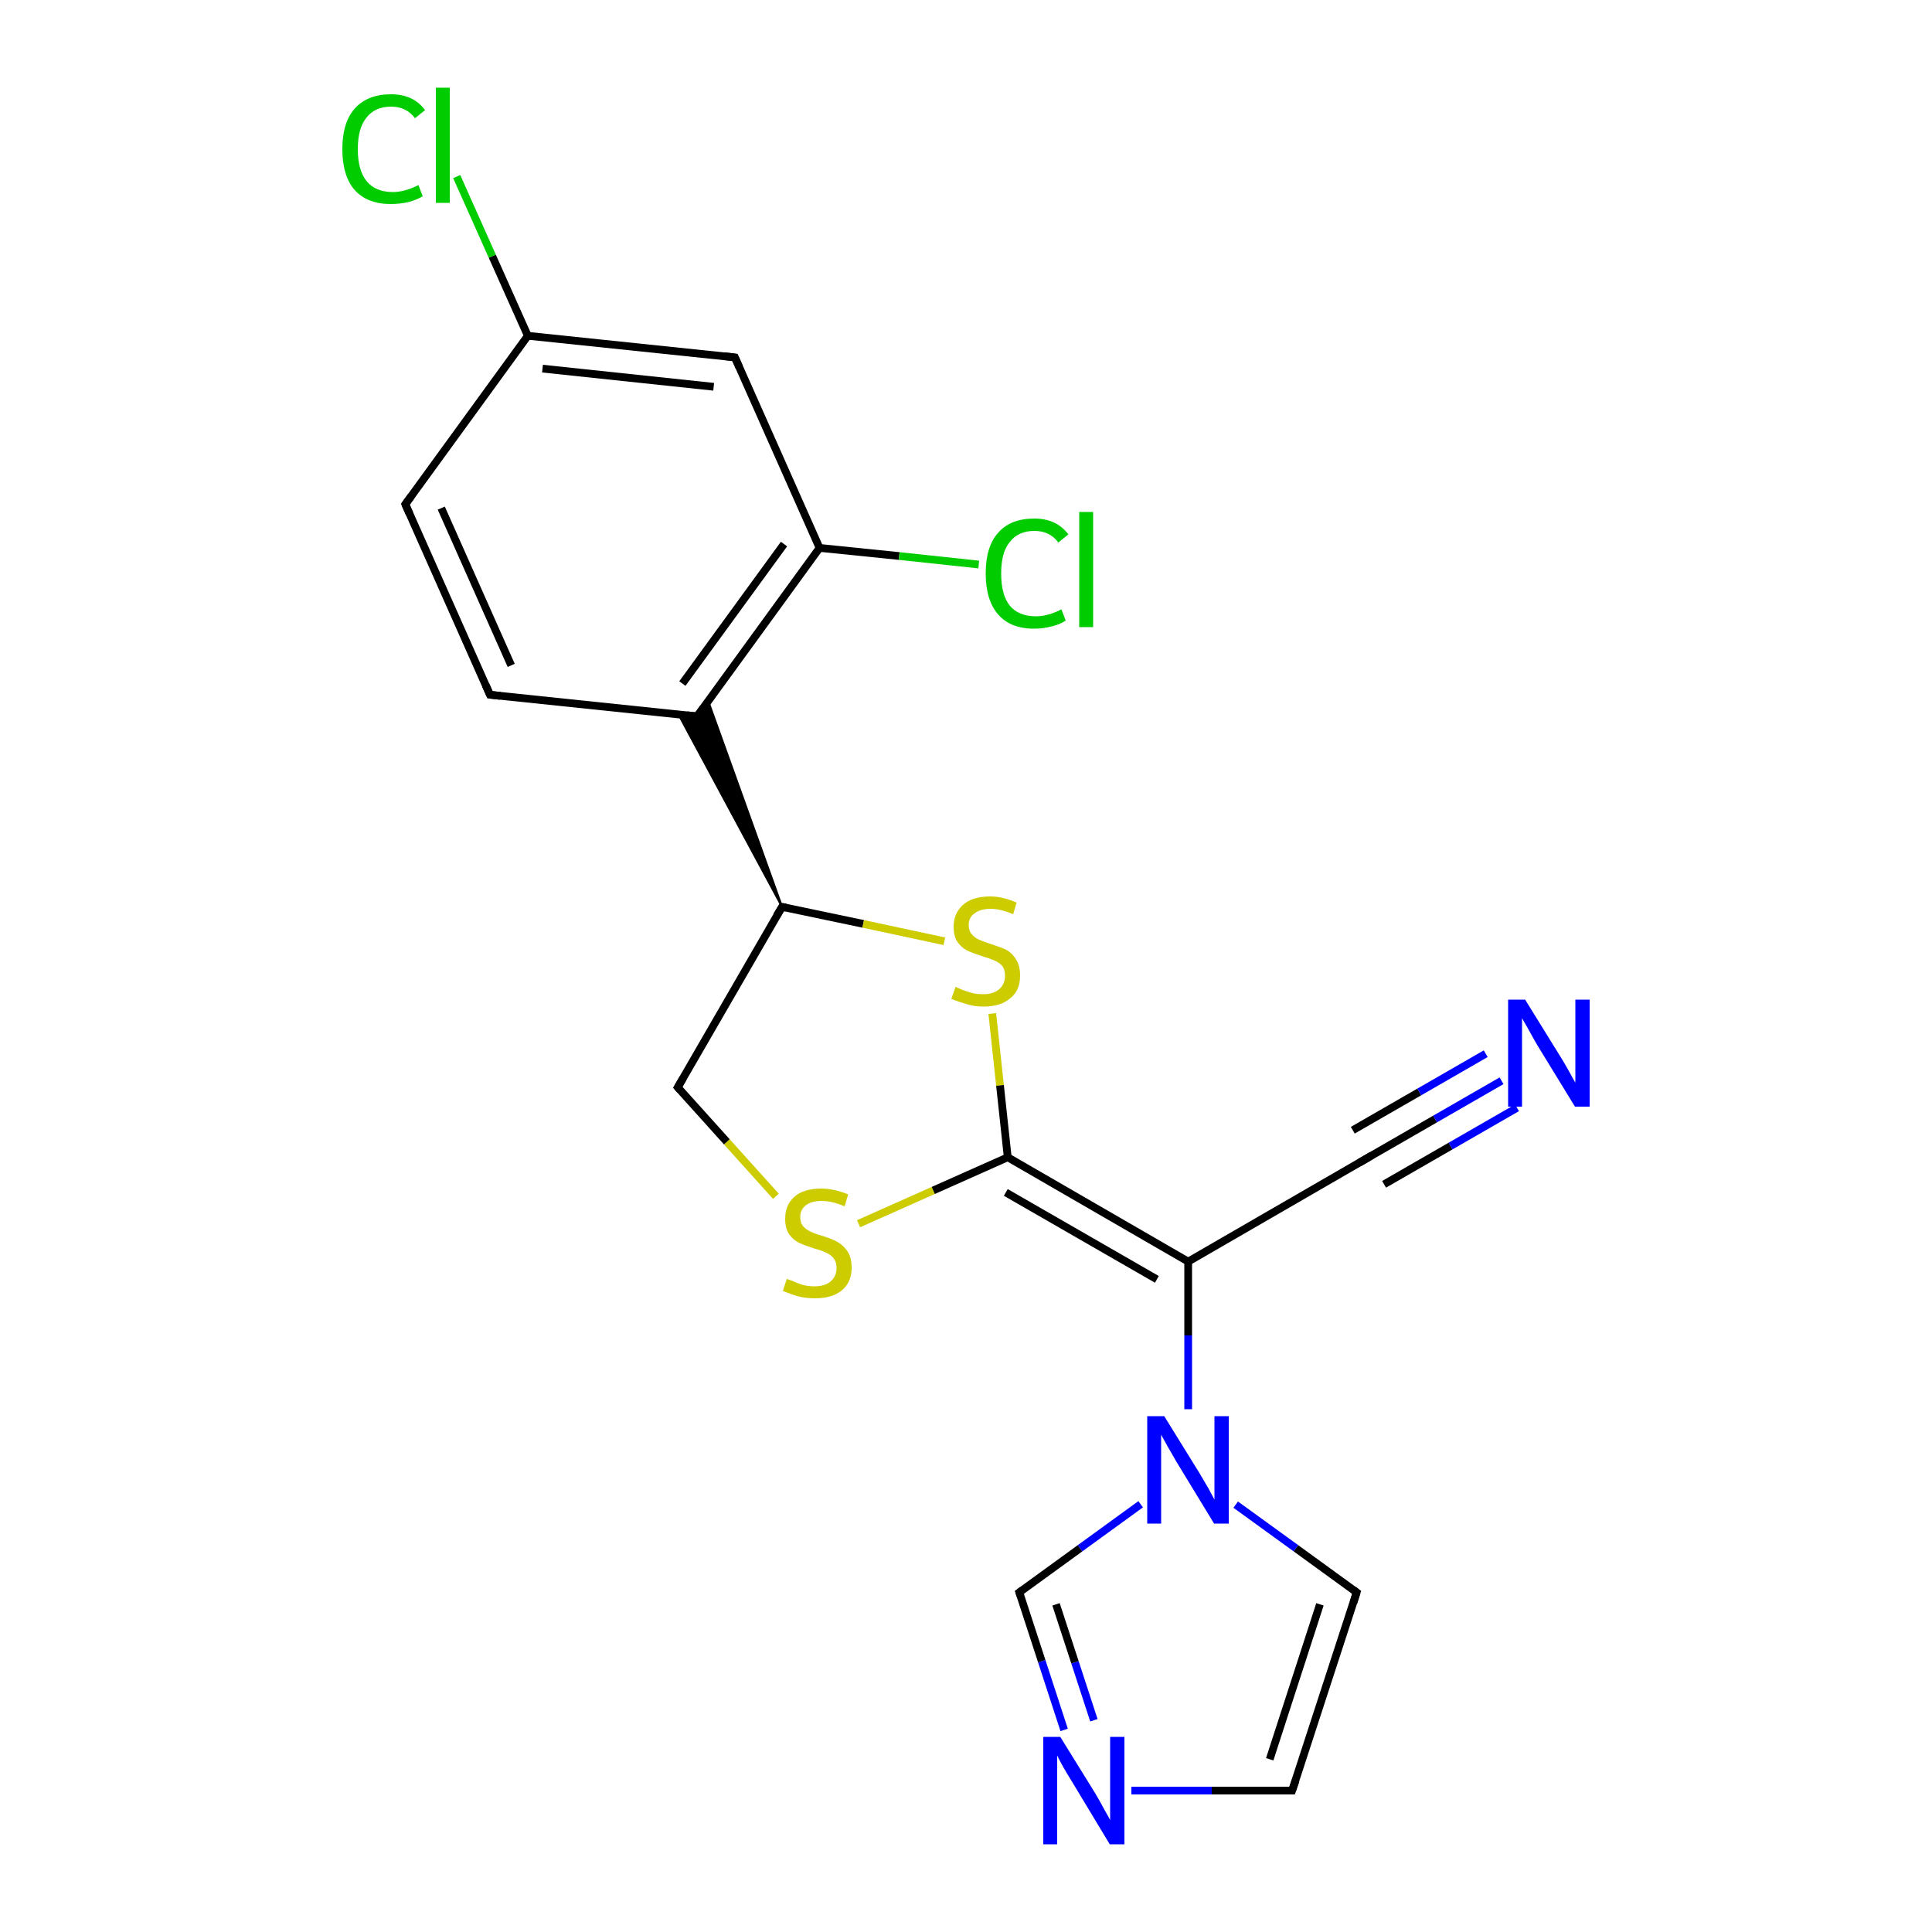 <?xml version='1.0' encoding='iso-8859-1'?>
<svg version='1.1' baseProfile='full'
              xmlns='http://www.w3.org/2000/svg'
                      xmlns:rdkit='http://www.rdkit.org/xml'
                      xmlns:xlink='http://www.w3.org/1999/xlink'
                  xml:space='preserve'
width='500px' height='500px' viewBox='0 0 500 500'>
<!-- END OF HEADER -->
<path class='bond-0 atom-0 atom-1' d='M 319.8,389.4 L 335.4,400.7' style='fill:none;fill-rule:evenodd;stroke:#0000FF;stroke-width:2.0px;stroke-linecap:butt;stroke-linejoin:miter;stroke-opacity:1' />
<path class='bond-0 atom-0 atom-1' d='M 335.4,400.7 L 351.1,412.1' style='fill:none;fill-rule:evenodd;stroke:#000000;stroke-width:2.0px;stroke-linecap:butt;stroke-linejoin:miter;stroke-opacity:1' />
<path class='bond-1 atom-0 atom-4' d='M 295.2,389.3 L 279.5,400.7' style='fill:none;fill-rule:evenodd;stroke:#0000FF;stroke-width:2.0px;stroke-linecap:butt;stroke-linejoin:miter;stroke-opacity:1' />
<path class='bond-1 atom-0 atom-4' d='M 279.5,400.7 L 263.8,412.1' style='fill:none;fill-rule:evenodd;stroke:#000000;stroke-width:2.0px;stroke-linecap:butt;stroke-linejoin:miter;stroke-opacity:1' />
<path class='bond-2 atom-1 atom-2' d='M 351.1,412.1 L 334.4,463.4' style='fill:none;fill-rule:evenodd;stroke:#000000;stroke-width:2.0px;stroke-linecap:butt;stroke-linejoin:miter;stroke-opacity:1' />
<path class='bond-2 atom-1 atom-2' d='M 341.6,415.2 L 328.6,455.3' style='fill:none;fill-rule:evenodd;stroke:#000000;stroke-width:2.0px;stroke-linecap:butt;stroke-linejoin:miter;stroke-opacity:1' />
<path class='bond-3 atom-2 atom-3' d='M 334.4,463.4 L 313.6,463.4' style='fill:none;fill-rule:evenodd;stroke:#000000;stroke-width:2.0px;stroke-linecap:butt;stroke-linejoin:miter;stroke-opacity:1' />
<path class='bond-3 atom-2 atom-3' d='M 313.6,463.4 L 292.8,463.4' style='fill:none;fill-rule:evenodd;stroke:#0000FF;stroke-width:2.0px;stroke-linecap:butt;stroke-linejoin:miter;stroke-opacity:1' />
<path class='bond-4 atom-3 atom-4' d='M 275.4,447.7 L 269.6,429.9' style='fill:none;fill-rule:evenodd;stroke:#0000FF;stroke-width:2.0px;stroke-linecap:butt;stroke-linejoin:miter;stroke-opacity:1' />
<path class='bond-4 atom-3 atom-4' d='M 269.6,429.9 L 263.8,412.1' style='fill:none;fill-rule:evenodd;stroke:#000000;stroke-width:2.0px;stroke-linecap:butt;stroke-linejoin:miter;stroke-opacity:1' />
<path class='bond-4 atom-3 atom-4' d='M 283.1,445.2 L 278.2,430.2' style='fill:none;fill-rule:evenodd;stroke:#0000FF;stroke-width:2.0px;stroke-linecap:butt;stroke-linejoin:miter;stroke-opacity:1' />
<path class='bond-4 atom-3 atom-4' d='M 278.2,430.2 L 273.3,415.2' style='fill:none;fill-rule:evenodd;stroke:#000000;stroke-width:2.0px;stroke-linecap:butt;stroke-linejoin:miter;stroke-opacity:1' />
<path class='bond-5 atom-0 atom-5' d='M 307.5,364.7 L 307.5,345.6' style='fill:none;fill-rule:evenodd;stroke:#0000FF;stroke-width:2.0px;stroke-linecap:butt;stroke-linejoin:miter;stroke-opacity:1' />
<path class='bond-5 atom-0 atom-5' d='M 307.5,345.6 L 307.5,326.5' style='fill:none;fill-rule:evenodd;stroke:#000000;stroke-width:2.0px;stroke-linecap:butt;stroke-linejoin:miter;stroke-opacity:1' />
<path class='bond-6 atom-5 atom-6' d='M 307.5,326.5 L 260.8,299.5' style='fill:none;fill-rule:evenodd;stroke:#000000;stroke-width:2.0px;stroke-linecap:butt;stroke-linejoin:miter;stroke-opacity:1' />
<path class='bond-6 atom-5 atom-6' d='M 299.4,331.1 L 260.3,308.6' style='fill:none;fill-rule:evenodd;stroke:#000000;stroke-width:2.0px;stroke-linecap:butt;stroke-linejoin:miter;stroke-opacity:1' />
<path class='bond-7 atom-5 atom-7' d='M 307.5,326.5 L 354.2,299.5' style='fill:none;fill-rule:evenodd;stroke:#000000;stroke-width:2.0px;stroke-linecap:butt;stroke-linejoin:miter;stroke-opacity:1' />
<path class='bond-8 atom-9 atom-6' d='M 256.8,262.3 L 258.8,280.9' style='fill:none;fill-rule:evenodd;stroke:#CCCC00;stroke-width:2.0px;stroke-linecap:butt;stroke-linejoin:miter;stroke-opacity:1' />
<path class='bond-8 atom-9 atom-6' d='M 258.8,280.9 L 260.8,299.5' style='fill:none;fill-rule:evenodd;stroke:#000000;stroke-width:2.0px;stroke-linecap:butt;stroke-linejoin:miter;stroke-opacity:1' />
<path class='bond-9 atom-6 atom-10' d='M 260.8,299.5 L 241.5,308.1' style='fill:none;fill-rule:evenodd;stroke:#000000;stroke-width:2.0px;stroke-linecap:butt;stroke-linejoin:miter;stroke-opacity:1' />
<path class='bond-9 atom-6 atom-10' d='M 241.5,308.1 L 222.2,316.7' style='fill:none;fill-rule:evenodd;stroke:#CCCC00;stroke-width:2.0px;stroke-linecap:butt;stroke-linejoin:miter;stroke-opacity:1' />
<path class='bond-10 atom-8 atom-9' d='M 202.4,234.7 L 223.4,239.1' style='fill:none;fill-rule:evenodd;stroke:#000000;stroke-width:2.0px;stroke-linecap:butt;stroke-linejoin:miter;stroke-opacity:1' />
<path class='bond-10 atom-8 atom-9' d='M 223.4,239.1 L 244.4,243.6' style='fill:none;fill-rule:evenodd;stroke:#CCCC00;stroke-width:2.0px;stroke-linecap:butt;stroke-linejoin:miter;stroke-opacity:1' />
<path class='bond-11 atom-8 atom-11' d='M 202.4,234.7 L 175.4,281.4' style='fill:none;fill-rule:evenodd;stroke:#000000;stroke-width:2.0px;stroke-linecap:butt;stroke-linejoin:miter;stroke-opacity:1' />
<path class='bond-12 atom-10 atom-11' d='M 200.8,309.6 L 188.1,295.5' style='fill:none;fill-rule:evenodd;stroke:#CCCC00;stroke-width:2.0px;stroke-linecap:butt;stroke-linejoin:miter;stroke-opacity:1' />
<path class='bond-12 atom-10 atom-11' d='M 188.1,295.5 L 175.4,281.4' style='fill:none;fill-rule:evenodd;stroke:#000000;stroke-width:2.0px;stroke-linecap:butt;stroke-linejoin:miter;stroke-opacity:1' />
<path class='bond-13 atom-8 atom-12' d='M 202.4,234.7 L 175.6,184.9 L 180.4,185.4 Z' style='fill:#000000;fill-rule:evenodd;fill-opacity:1;stroke:#000000;stroke-width:0.5px;stroke-linecap:butt;stroke-linejoin:miter;stroke-opacity:1;' />
<path class='bond-13 atom-8 atom-12' d='M 202.4,234.7 L 180.4,185.4 L 183.3,181.5 Z' style='fill:#000000;fill-rule:evenodd;fill-opacity:1;stroke:#000000;stroke-width:0.5px;stroke-linecap:butt;stroke-linejoin:miter;stroke-opacity:1;' />
<path class='bond-14 atom-14 atom-12' d='M 212.1,141.8 L 180.4,185.4' style='fill:none;fill-rule:evenodd;stroke:#000000;stroke-width:2.0px;stroke-linecap:butt;stroke-linejoin:miter;stroke-opacity:1' />
<path class='bond-14 atom-14 atom-12' d='M 202.9,140.8 L 176.6,176.9' style='fill:none;fill-rule:evenodd;stroke:#000000;stroke-width:2.0px;stroke-linecap:butt;stroke-linejoin:miter;stroke-opacity:1' />
<path class='bond-15 atom-12 atom-15' d='M 180.4,185.4 L 126.8,179.8' style='fill:none;fill-rule:evenodd;stroke:#000000;stroke-width:2.0px;stroke-linecap:butt;stroke-linejoin:miter;stroke-opacity:1' />
<path class='bond-16 atom-13 atom-14' d='M 190.2,92.5 L 212.1,141.8' style='fill:none;fill-rule:evenodd;stroke:#000000;stroke-width:2.0px;stroke-linecap:butt;stroke-linejoin:miter;stroke-opacity:1' />
<path class='bond-17 atom-13 atom-17' d='M 190.2,92.5 L 136.6,86.9' style='fill:none;fill-rule:evenodd;stroke:#000000;stroke-width:2.0px;stroke-linecap:butt;stroke-linejoin:miter;stroke-opacity:1' />
<path class='bond-17 atom-13 atom-17' d='M 184.7,100.1 L 140.4,95.4' style='fill:none;fill-rule:evenodd;stroke:#000000;stroke-width:2.0px;stroke-linecap:butt;stroke-linejoin:miter;stroke-opacity:1' />
<path class='bond-18 atom-15 atom-16' d='M 126.8,179.8 L 104.9,130.5' style='fill:none;fill-rule:evenodd;stroke:#000000;stroke-width:2.0px;stroke-linecap:butt;stroke-linejoin:miter;stroke-opacity:1' />
<path class='bond-18 atom-15 atom-16' d='M 132.3,172.2 L 114.2,131.5' style='fill:none;fill-rule:evenodd;stroke:#000000;stroke-width:2.0px;stroke-linecap:butt;stroke-linejoin:miter;stroke-opacity:1' />
<path class='bond-19 atom-16 atom-17' d='M 104.9,130.5 L 136.6,86.9' style='fill:none;fill-rule:evenodd;stroke:#000000;stroke-width:2.0px;stroke-linecap:butt;stroke-linejoin:miter;stroke-opacity:1' />
<path class='bond-20 atom-14 atom-18' d='M 212.1,141.8 L 232.7,143.9' style='fill:none;fill-rule:evenodd;stroke:#000000;stroke-width:2.0px;stroke-linecap:butt;stroke-linejoin:miter;stroke-opacity:1' />
<path class='bond-20 atom-14 atom-18' d='M 232.7,143.9 L 253.3,146.1' style='fill:none;fill-rule:evenodd;stroke:#00CC00;stroke-width:2.0px;stroke-linecap:butt;stroke-linejoin:miter;stroke-opacity:1' />
<path class='bond-21 atom-17 atom-19' d='M 136.6,86.9 L 127.4,66.3' style='fill:none;fill-rule:evenodd;stroke:#000000;stroke-width:2.0px;stroke-linecap:butt;stroke-linejoin:miter;stroke-opacity:1' />
<path class='bond-21 atom-17 atom-19' d='M 127.4,66.3 L 118.2,45.7' style='fill:none;fill-rule:evenodd;stroke:#00CC00;stroke-width:2.0px;stroke-linecap:butt;stroke-linejoin:miter;stroke-opacity:1' />
<path class='bond-22 atom-7 atom-20' d='M 354.2,299.5 L 371.4,289.6' style='fill:none;fill-rule:evenodd;stroke:#000000;stroke-width:2.0px;stroke-linecap:butt;stroke-linejoin:miter;stroke-opacity:1' />
<path class='bond-22 atom-7 atom-20' d='M 371.4,289.6 L 388.6,279.7' style='fill:none;fill-rule:evenodd;stroke:#0000FF;stroke-width:2.0px;stroke-linecap:butt;stroke-linejoin:miter;stroke-opacity:1' />
<path class='bond-22 atom-7 atom-20' d='M 350.1,292.5 L 367.3,282.6' style='fill:none;fill-rule:evenodd;stroke:#000000;stroke-width:2.0px;stroke-linecap:butt;stroke-linejoin:miter;stroke-opacity:1' />
<path class='bond-22 atom-7 atom-20' d='M 367.3,282.6 L 384.5,272.7' style='fill:none;fill-rule:evenodd;stroke:#0000FF;stroke-width:2.0px;stroke-linecap:butt;stroke-linejoin:miter;stroke-opacity:1' />
<path class='bond-22 atom-7 atom-20' d='M 358.2,306.5 L 375.4,296.6' style='fill:none;fill-rule:evenodd;stroke:#000000;stroke-width:2.0px;stroke-linecap:butt;stroke-linejoin:miter;stroke-opacity:1' />
<path class='bond-22 atom-7 atom-20' d='M 375.4,296.6 L 392.6,286.7' style='fill:none;fill-rule:evenodd;stroke:#0000FF;stroke-width:2.0px;stroke-linecap:butt;stroke-linejoin:miter;stroke-opacity:1' />
<path d='M 350.3,411.5 L 351.1,412.1 L 350.3,414.7' style='fill:none;stroke:#000000;stroke-width:2.0px;stroke-linecap:butt;stroke-linejoin:miter;stroke-opacity:1;' />
<path d='M 335.3,460.8 L 334.4,463.4 L 333.4,463.4' style='fill:none;stroke:#000000;stroke-width:2.0px;stroke-linecap:butt;stroke-linejoin:miter;stroke-opacity:1;' />
<path d='M 264.6,411.5 L 263.8,412.1 L 264.1,413.0' style='fill:none;stroke:#000000;stroke-width:2.0px;stroke-linecap:butt;stroke-linejoin:miter;stroke-opacity:1;' />
<path d='M 351.8,300.9 L 354.2,299.5 L 355.0,299.0' style='fill:none;stroke:#000000;stroke-width:2.0px;stroke-linecap:butt;stroke-linejoin:miter;stroke-opacity:1;' />
<path d='M 203.4,234.9 L 202.4,234.7 L 201.0,237.0' style='fill:none;stroke:#000000;stroke-width:2.0px;stroke-linecap:butt;stroke-linejoin:miter;stroke-opacity:1;' />
<path d='M 176.8,279.0 L 175.4,281.4 L 176.0,282.1' style='fill:none;stroke:#000000;stroke-width:2.0px;stroke-linecap:butt;stroke-linejoin:miter;stroke-opacity:1;' />
<path d='M 182.0,183.2 L 180.4,185.4 L 177.8,185.1' style='fill:none;stroke:#000000;stroke-width:2.0px;stroke-linecap:butt;stroke-linejoin:miter;stroke-opacity:1;' />
<path d='M 191.3,95.0 L 190.2,92.5 L 187.5,92.2' style='fill:none;stroke:#000000;stroke-width:2.0px;stroke-linecap:butt;stroke-linejoin:miter;stroke-opacity:1;' />
<path d='M 129.5,180.1 L 126.8,179.8 L 125.7,177.3' style='fill:none;stroke:#000000;stroke-width:2.0px;stroke-linecap:butt;stroke-linejoin:miter;stroke-opacity:1;' />
<path d='M 106.0,133.0 L 104.9,130.5 L 106.5,128.3' style='fill:none;stroke:#000000;stroke-width:2.0px;stroke-linecap:butt;stroke-linejoin:miter;stroke-opacity:1;' />
<path class='atom-0' d='M 301.3 366.5
L 310.4 381.2
Q 311.3 382.7, 312.8 385.3
Q 314.2 387.9, 314.3 388.1
L 314.3 366.5
L 318.0 366.5
L 318.0 394.3
L 314.2 394.3
L 304.4 378.2
Q 303.3 376.3, 302.1 374.2
Q 300.9 372.0, 300.5 371.3
L 300.5 394.3
L 296.9 394.3
L 296.9 366.5
L 301.3 366.5
' fill='#0000FF'/>
<path class='atom-3' d='M 274.4 449.5
L 283.5 464.2
Q 284.4 465.7, 285.8 468.3
Q 287.3 470.9, 287.3 471.1
L 287.3 449.5
L 291.0 449.5
L 291.0 477.3
L 287.2 477.3
L 277.5 461.2
Q 276.3 459.3, 275.1 457.2
Q 273.9 455.0, 273.6 454.3
L 273.6 477.3
L 270.0 477.3
L 270.0 449.5
L 274.4 449.5
' fill='#0000FF'/>
<path class='atom-9' d='M 247.3 255.4
Q 247.6 255.5, 248.9 256.1
Q 250.2 256.6, 251.6 257.0
Q 253.0 257.3, 254.5 257.3
Q 257.1 257.3, 258.6 256.0
Q 260.1 254.7, 260.1 252.5
Q 260.1 251.0, 259.4 250.0
Q 258.6 249.1, 257.4 248.6
Q 256.3 248.1, 254.3 247.5
Q 251.8 246.7, 250.3 246.0
Q 248.9 245.3, 247.8 243.8
Q 246.8 242.4, 246.8 239.8
Q 246.8 236.4, 249.2 234.2
Q 251.6 232.0, 256.3 232.0
Q 259.5 232.0, 263.1 233.6
L 262.2 236.6
Q 258.9 235.2, 256.4 235.2
Q 253.7 235.2, 252.2 236.4
Q 250.7 237.4, 250.7 239.4
Q 250.7 240.9, 251.5 241.8
Q 252.3 242.7, 253.4 243.2
Q 254.5 243.7, 256.4 244.3
Q 258.9 245.1, 260.4 245.8
Q 261.9 246.6, 262.9 248.2
Q 264.0 249.8, 264.0 252.5
Q 264.0 256.4, 261.4 258.4
Q 258.9 260.5, 254.6 260.5
Q 252.1 260.5, 250.3 259.9
Q 248.4 259.4, 246.2 258.5
L 247.3 255.4
' fill='#CCCC00'/>
<path class='atom-10' d='M 203.6 331.0
Q 204.0 331.1, 205.3 331.6
Q 206.6 332.2, 208.0 332.6
Q 209.4 332.9, 210.8 332.9
Q 213.5 332.9, 215.0 331.6
Q 216.5 330.3, 216.5 328.1
Q 216.5 326.6, 215.7 325.6
Q 215.0 324.7, 213.8 324.2
Q 212.6 323.6, 210.7 323.1
Q 208.2 322.3, 206.7 321.6
Q 205.3 320.9, 204.2 319.4
Q 203.2 317.9, 203.2 315.4
Q 203.2 311.9, 205.5 309.8
Q 207.9 307.6, 212.6 307.6
Q 215.8 307.6, 219.5 309.1
L 218.6 312.2
Q 215.3 310.8, 212.7 310.8
Q 210.0 310.8, 208.6 311.9
Q 207.1 313.0, 207.1 314.9
Q 207.1 316.4, 207.8 317.3
Q 208.6 318.2, 209.7 318.7
Q 210.9 319.3, 212.7 319.8
Q 215.3 320.6, 216.7 321.4
Q 218.2 322.2, 219.3 323.8
Q 220.4 325.4, 220.4 328.1
Q 220.4 331.9, 217.8 334.0
Q 215.3 336.0, 211.0 336.0
Q 208.5 336.0, 206.6 335.5
Q 204.8 335.0, 202.6 334.1
L 203.6 331.0
' fill='#CCCC00'/>
<path class='atom-18' d='M 255.1 148.4
Q 255.1 141.5, 258.3 137.9
Q 261.5 134.2, 267.7 134.2
Q 273.4 134.2, 276.5 138.3
L 273.9 140.4
Q 271.7 137.4, 267.7 137.4
Q 263.5 137.4, 261.3 140.3
Q 259.1 143.0, 259.1 148.4
Q 259.1 153.9, 261.3 156.7
Q 263.6 159.5, 268.1 159.5
Q 271.2 159.5, 274.7 157.7
L 275.8 160.6
Q 274.4 161.6, 272.2 162.1
Q 270.0 162.7, 267.6 162.7
Q 261.5 162.7, 258.3 159.0
Q 255.1 155.3, 255.1 148.4
' fill='#00CC00'/>
<path class='atom-18' d='M 279.3 132.5
L 282.9 132.5
L 282.9 162.3
L 279.3 162.3
L 279.3 132.5
' fill='#00CC00'/>
<path class='atom-19' d='M 88.6 38.6
Q 88.6 31.7, 91.8 28.1
Q 95.1 24.4, 101.2 24.4
Q 107.0 24.4, 110.0 28.5
L 107.4 30.6
Q 105.2 27.6, 101.2 27.6
Q 97.0 27.6, 94.8 30.5
Q 92.6 33.2, 92.6 38.6
Q 92.6 44.1, 94.9 46.9
Q 97.2 49.7, 101.7 49.7
Q 104.7 49.7, 108.3 47.9
L 109.4 50.8
Q 107.9 51.7, 105.7 52.3
Q 103.5 52.8, 101.1 52.8
Q 95.1 52.8, 91.8 49.2
Q 88.6 45.5, 88.6 38.6
' fill='#00CC00'/>
<path class='atom-19' d='M 112.8 22.7
L 116.4 22.7
L 116.4 52.5
L 112.8 52.5
L 112.8 22.7
' fill='#00CC00'/>
<path class='atom-20' d='M 394.7 258.7
L 403.8 273.4
Q 404.7 274.8, 406.2 277.5
Q 407.6 280.1, 407.7 280.2
L 407.7 258.7
L 411.4 258.7
L 411.4 286.4
L 407.6 286.4
L 397.8 270.4
Q 396.7 268.5, 395.5 266.3
Q 394.3 264.2, 393.9 263.5
L 393.9 286.4
L 390.3 286.4
L 390.3 258.7
L 394.7 258.7
' fill='#0000FF'/>
</svg>
